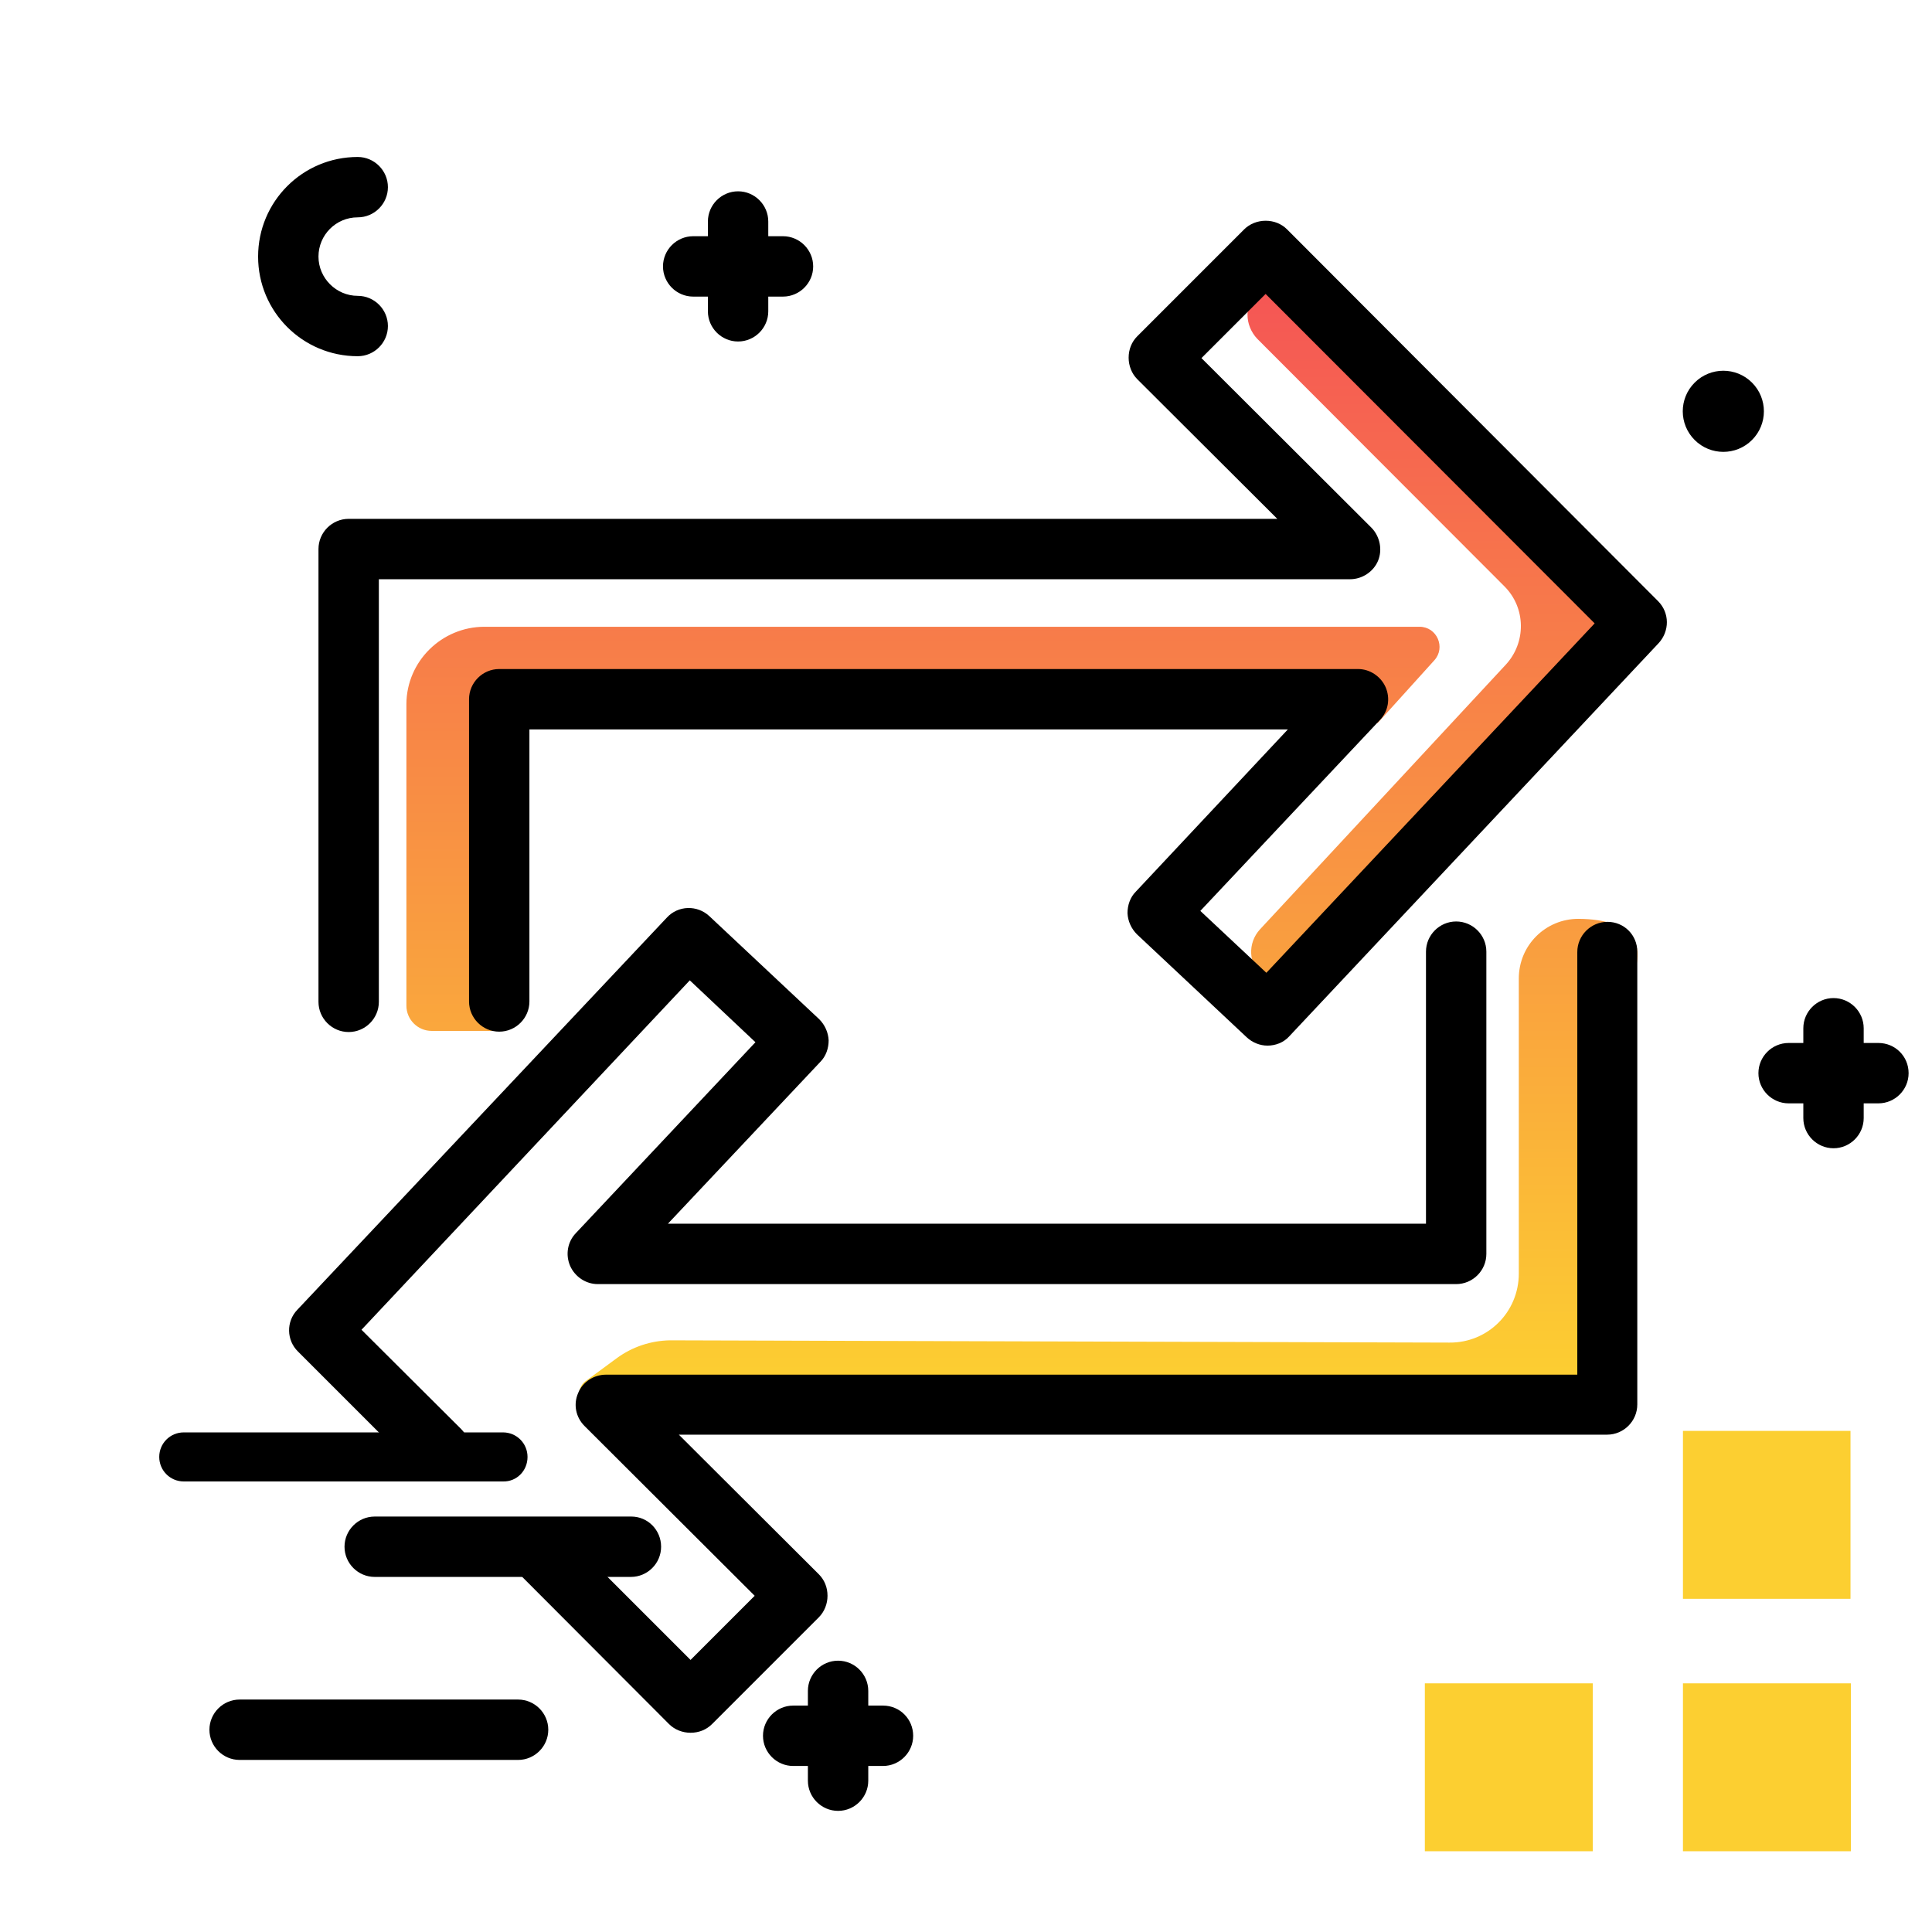 <svg version="1.1" id="Layer_1" xmlns="http://www.w3.org/2000/svg" xmlns:xlink="http://www.w3.org/1999/xlink" x="0px" y="0px" viewBox="0 0 512 512" enable-background="new 0 0 512 512" xml:space="preserve">
<linearGradient id="SVGID_1_" gradientUnits="userSpaceOnUse" x1="270.822" y1="368.282" x2="270.822" y2="74.729" class="gradient-element">
	<stop offset="0" class="primary-color-gradient" style="stop-color: #FCCF31"></stop>
	<stop offset="1" class="secondary-color-gradient" style="stop-color: #F55555"></stop>
</linearGradient>
<path fill="url(#SVGID_1_)" d="M163.5,359.9l-8.7,6.4c-3.2,3.4-0.8,8.9,3.9,8.9h247.8c11.5,0,20.7-9.3,20.7-20.7V278
	c0-8.4,5.2-18.7,5.2-18.7c3.9-8.2,1.1-15.7-14.1-15.8c-8.7,0-15.8,7-15.8,15.8v78.2c0,10.2-8.2,18.4-18.4,18.3l-206.6-0.6
	C172.5,355.3,167.6,356.9,163.5,359.9z M345.9,77c-3.5-3.5-9.2-3.5-12.7,0c-1.8,1.8-2.6,4.1-2.6,6.4s0.9,4.6,2.6,6.4l65.5,65.6
	c5.7,5.7,5.8,14.9,0.3,20.8l-65.1,70.1c-3.3,3.6-3.1,9.2,0.6,12.4c1.7,1.5,3.7,2.2,5.8,2.2c2.3,0,4.7-0.9,6.4-2.8l87.1-93.1
	L345.9,77z M376.2,166.1H128.4c-11.3,0-20.6,9.1-20.7,20.4v80c0,3.7,3,6.7,6.7,6.7c1.3,0,17,0,17,0c8.7,0,1-7,1-15.8v-72.1
	l232.7,6.3l15-16.6C383.2,171.6,380.8,166.1,376.2,166.1z"></path>
<path d="M433.9,252.2v120c0,4.4-3.6,8-8,8H179.9l37.1,37c1.5,1.5,2.3,3.5,2.3,5.7c0,2.1-0.8,4.2-2.3,5.7l-28.3,28.3
	c-1.5,1.5-3.5,2.3-5.7,2.3c0,0,0,0,0,0c-2.1,0-4.2-0.8-5.7-2.3l-40.2-40.3c-3.1-3.1-3.1-8.2,0-11.3c3.1-3.1,8.2-3.1,11.3,0
	l34.6,34.6l17-17l-45.1-45c-2.3-2.3-3-5.7-1.7-8.7c1.2-3,4.2-4.9,7.4-4.9h257.4v-112c0-4.4,3.6-8,8-8S433.9,247.8,433.9,252.2z
	 M95.8,352.4l87-92.6l17.4,16.4l-47.6,50.6c-2.2,2.3-2.8,5.7-1.5,8.7c1.3,2.9,4.2,4.8,7.3,4.8h227.5c4.4,0,8-3.6,8-8v-80.1
	c0-4.4-3.6-8-8-8s-8,3.6-8,8v72.1H177l40.4-42.9c1.5-1.5,2.2-3.6,2.2-5.7c-0.1-2.1-1-4.1-2.5-5.6l-29.1-27.3
	c-3.2-3-8.3-2.9-11.3,0.4L78.8,347.1c-3,3.1-2.9,8.1,0.2,11.1l31.8,31.8c1.6,1.6,3.6,2.3,5.7,2.3c2,0,4.1-0.8,5.7-2.3
	c3.1-3.1,3.1-8.2,0-11.3L95.8,352.4z M439.4,159.3l-98.3-98.5c-1.5-1.5-3.5-2.3-5.7-2.3c0,0,0,0,0,0c-2.1,0-4.2,0.8-5.7,2.3
	l-28.3,28.3c-1.5,1.5-2.3,3.5-2.3,5.7c0,2.1,0.8,4.2,2.3,5.7l37.1,37H92.4c-4.4,0-8,3.6-8,8v120c0,4.4,3.6,8,8,8s8-3.6,8-8v-112
	h257.4c3.2,0,6.2-2,7.4-4.9s0.5-6.4-1.7-8.7l-45.1-45l17-17l87.2,87.3l-87,92.6l-17.5-16.4l47.6-50.6c2.2-2.3,2.8-5.7,1.5-8.7
	c-1.3-2.9-4.2-4.8-7.3-4.8H132.3c-4.4,0-8,3.6-8,8v80.1c0,4.4,3.6,8,8,8s8-3.6,8-8v-72.1h201L301,236.3c-1.5,1.5-2.2,3.6-2.2,5.7
	c0.1,2.1,1,4.1,2.5,5.6l29.1,27.3c1.5,1.4,3.5,2.2,5.5,2.2c2.1,0,4.3-0.8,5.8-2.5l97.8-104.1C442.5,167.3,442.5,162.4,439.4,159.3z"></path>
<path fill="#FCCF31" class="primary-color" d="M490.4,379.2v44.5H446v-44.5H490.4z M446,490.6h44.5v-44.5H446V490.6z M377.6,490.6h44.5v-44.5h-44.5V490.6z
	"></path>
<path d="M505.8,284.4c0,4.4-3.6,8-8,8h-3.9v3.9c0,4.4-3.6,8-8,8s-8-3.6-8-8v-3.9H474c-4.4,0-8-3.6-8-8s3.6-8,8-8h3.9v-3.9
	c0-4.4,3.6-8,8-8s8,3.6,8,8v3.9h3.9C502.2,276.4,505.8,279.9,505.8,284.4z M94.8,94.4c4.4,0,8-3.6,8-8s-3.6-8-8-8
	c-5.7,0-10.4-4.7-10.4-10.4S89,57.6,94.8,57.6c4.4,0,8-3.6,8-8s-3.6-8-8-8c-14.6,0-26.4,11.8-26.4,26.4S80.2,94.4,94.8,94.4z
	 M137.3,450.4H63.5c-4.4,0-8,3.6-8,8s3.6,8,8,8h73.8c4.4,0,8-3.6,8-8S141.7,450.4,137.3,450.4z M139.8,386.1c0-3.6-2.9-6.5-6.5-6.5
	H48.7c-3.6,0-6.5,2.9-6.5,6.5s2.9,6.5,6.5,6.5h84.6C136.9,392.7,139.8,389.8,139.8,386.1z M203.6,78.6h3.9c4.4,0,8-3.6,8-8
	s-3.6-8-8-8h-3.9v-3.9c0-4.4-3.6-8-8-8s-8,3.6-8,8v3.9h-3.9c-4.4,0-8,3.6-8,8s3.6,8,8,8h3.9v3.9c0,4.4,3.6,8,8,8s8-3.6,8-8V78.6z
	 M234,452h-3.9v-3.9c0-4.4-3.6-8-8-8s-8,3.6-8,8v3.9h-3.9c-4.4,0-8,3.6-8,8s3.6,8,8,8h3.9v3.9c0,4.4,3.6,8,8,8s8-3.6,8-8V468h3.9
	c4.4,0,8-3.6,8-8S238.5,452,234,452z M464.3,101.4c-4.2-4.2-11-4.2-15.2,0s-4.2,11,0,15.2c4.2,4.2,11,4.2,15.2,0
	C468.5,112.4,468.5,105.6,464.3,101.4z M167.3,401.9H99.3c-4.4,0-8,3.6-8,8s3.6,8,8,8h67.9c4.4,0,8-3.6,8-8S171.7,401.9,167.3,401.9
	z"></path>
</svg>